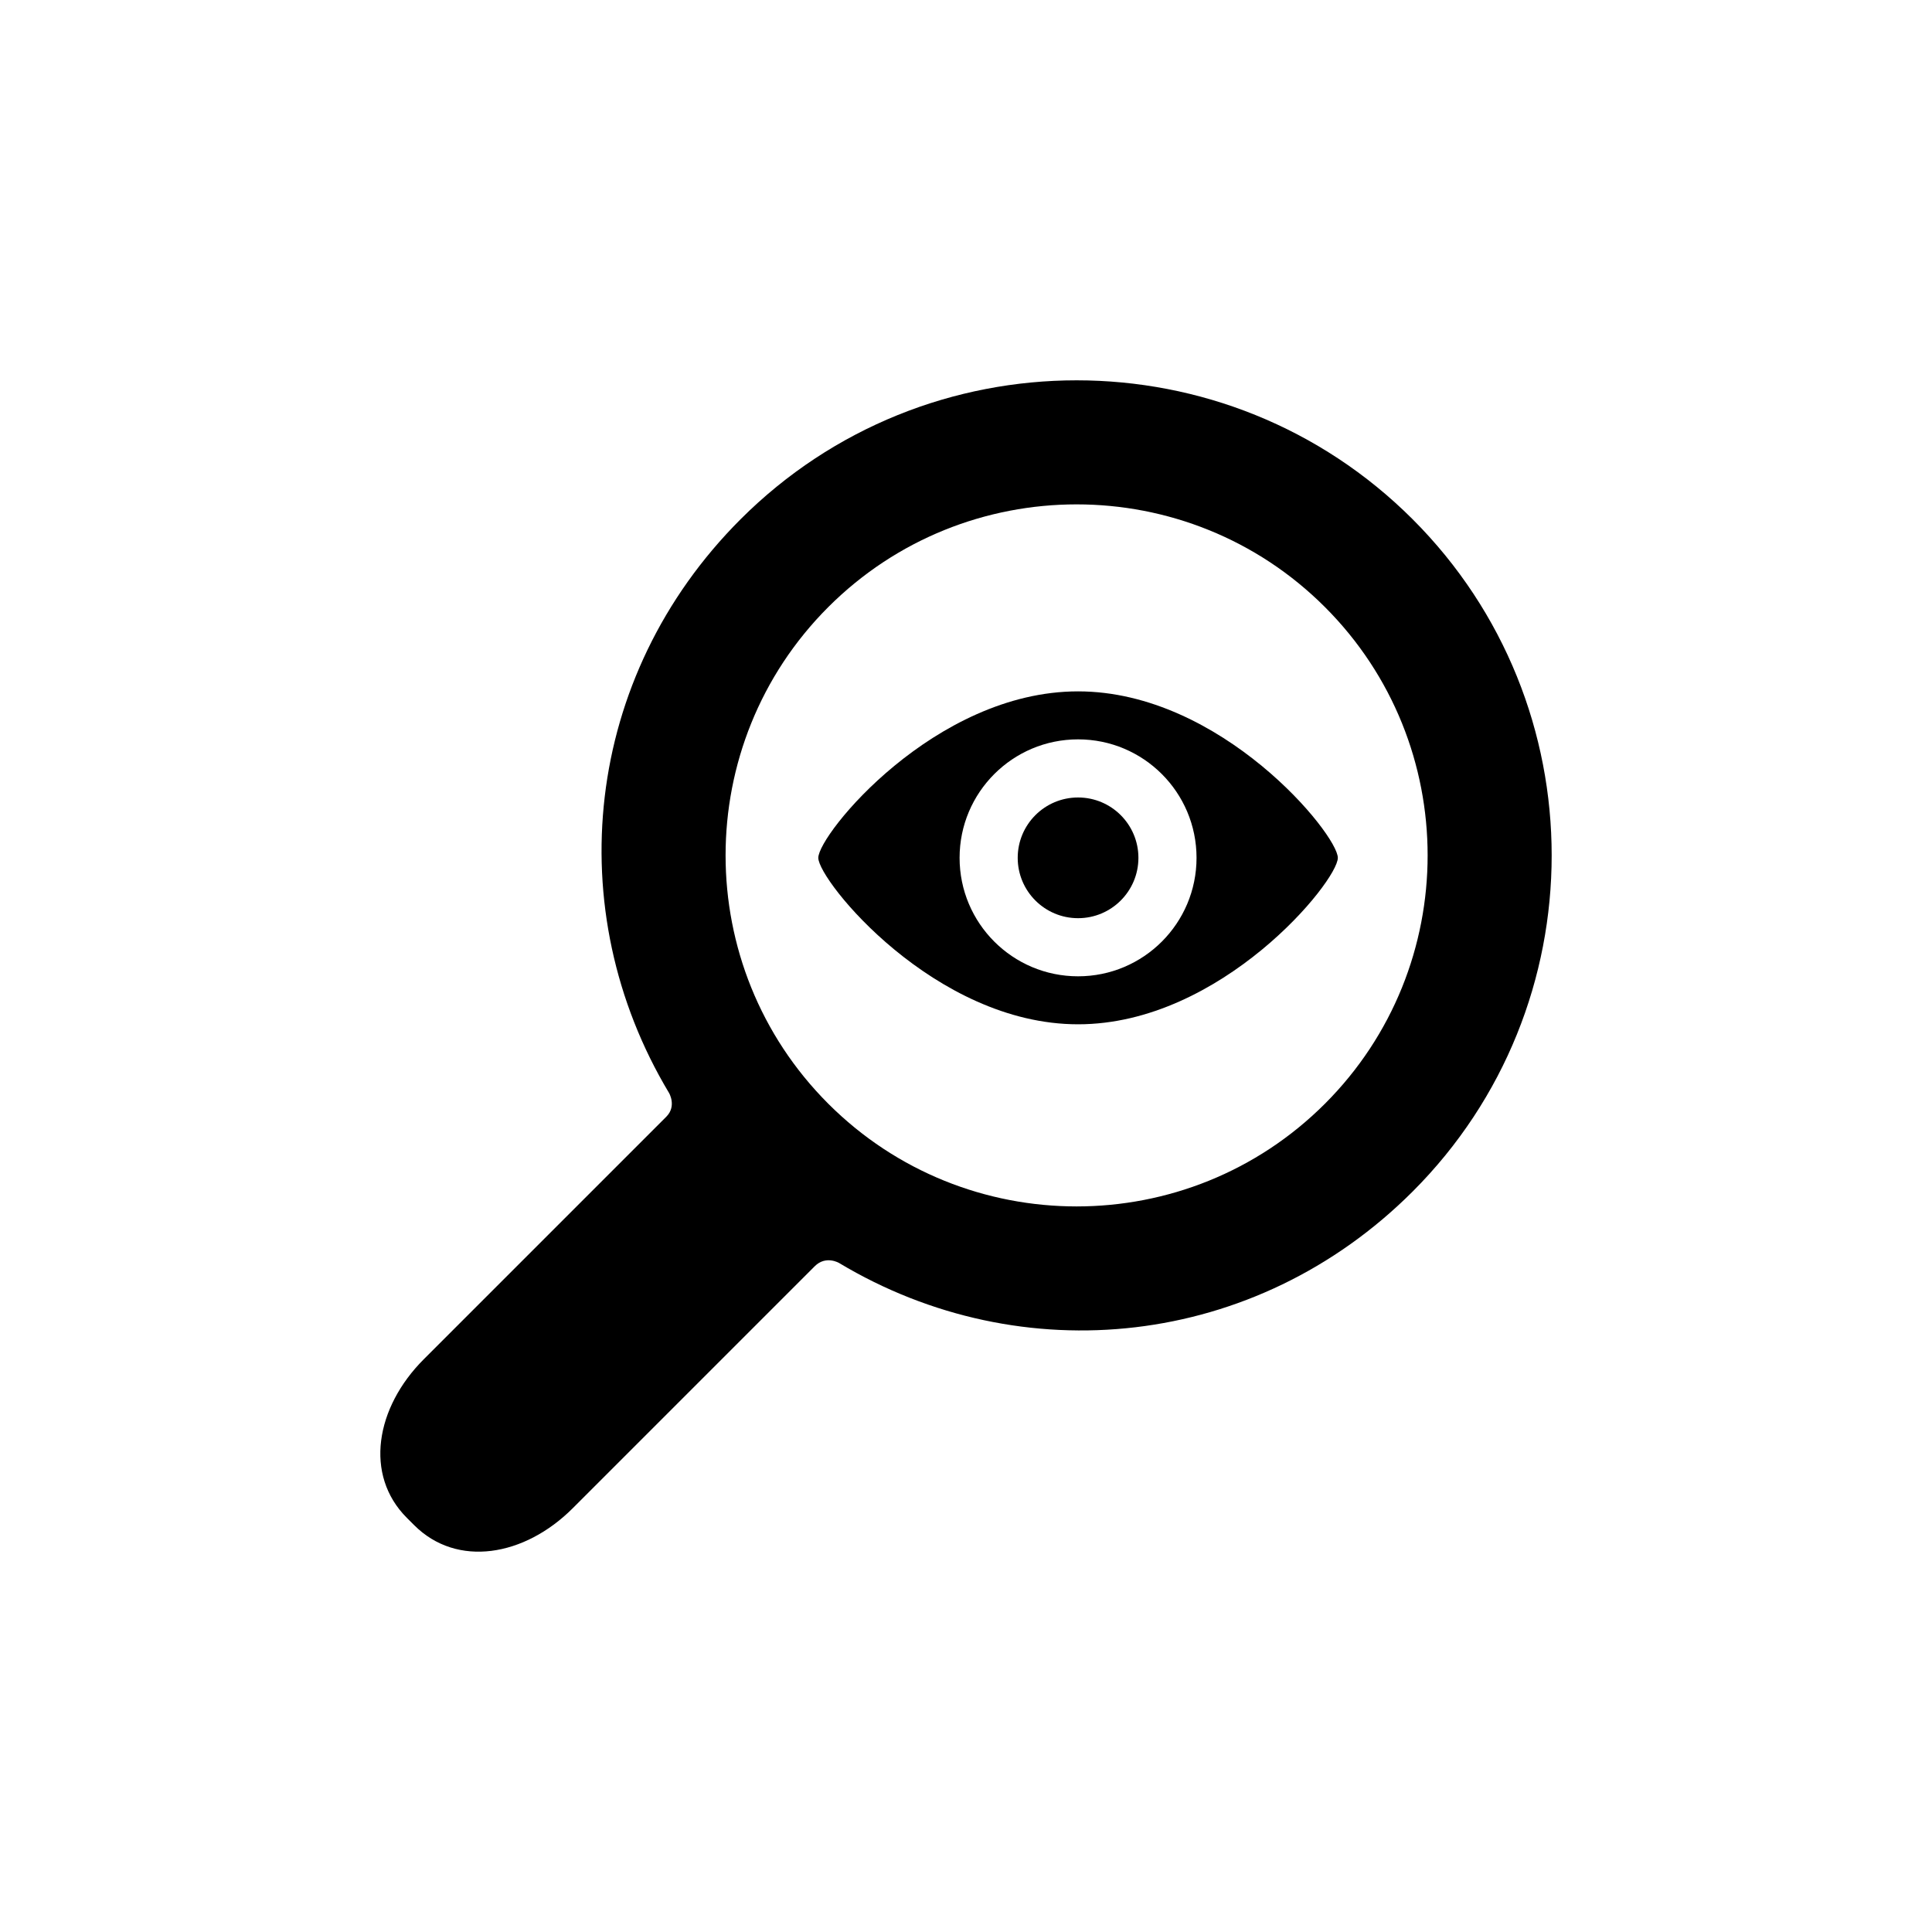 <?xml version="1.0" encoding="utf-8"?>
<!-- Generator: Adobe Illustrator 17.0.1, SVG Export Plug-In . SVG Version: 6.00 Build 0)  -->
<!DOCTYPE svg PUBLIC "-//W3C//DTD SVG 1.1//EN" "http://www.w3.org/Graphics/SVG/1.1/DTD/svg11.dtd">
<svg version="1.1" id="Artwork" xmlns="http://www.w3.org/2000/svg" xmlns:xlink="http://www.w3.org/1999/xlink" x="0px" y="0px"
	 width="512px" height="512px" viewBox="0 0 512 512" enable-background="new 0 0 512 512" xml:space="preserve">
<g>
	<path d="M374.377,315.755c49.11-49.111,49.109-129.021,0-178.132c-49.111-49.111-129.021-49.111-178.131,0
		c-41.664,41.664-47.974,103.629-18.946,152.016c0,0,2.085,3.497-0.731,6.313c-16.064,16.065-64.262,64.263-64.262,64.263
		c-12.791,12.79-15.837,30.675-4.494,42.019l1.953,1.952c11.344,11.344,29.23,8.3,42.02-4.491c0,0,48.096-48.096,64.129-64.128
		c2.95-2.951,6.447-0.866,6.447-0.866C270.748,363.728,332.713,357.419,374.377,315.755z M219.502,292.5
		c-36.288-36.288-36.287-95.332,0-131.62c36.288-36.287,95.332-36.288,131.619,0c36.288,36.287,36.288,95.332,0,131.62
		C314.833,328.787,255.789,328.787,219.502,292.5z"/>
	<g>
		<path d="M285.698,183.22c-38.02,0-68.841,37.92-68.841,44.115c0,6.012,30.82,44.114,68.841,44.114
			c38.02,0,68.841-37.93,68.841-44.114C354.539,221.161,323.719,183.22,285.698,183.22z M285.698,258.731
			c-17.34,0-31.397-14.057-31.397-31.397s14.057-31.397,31.397-31.397c17.34,0,31.397,14.057,31.397,31.397
			S303.038,258.731,285.698,258.731z"/>
		<circle cx="285.698" cy="227.335" r="15.994"/>
	</g>
</g>
</svg>
